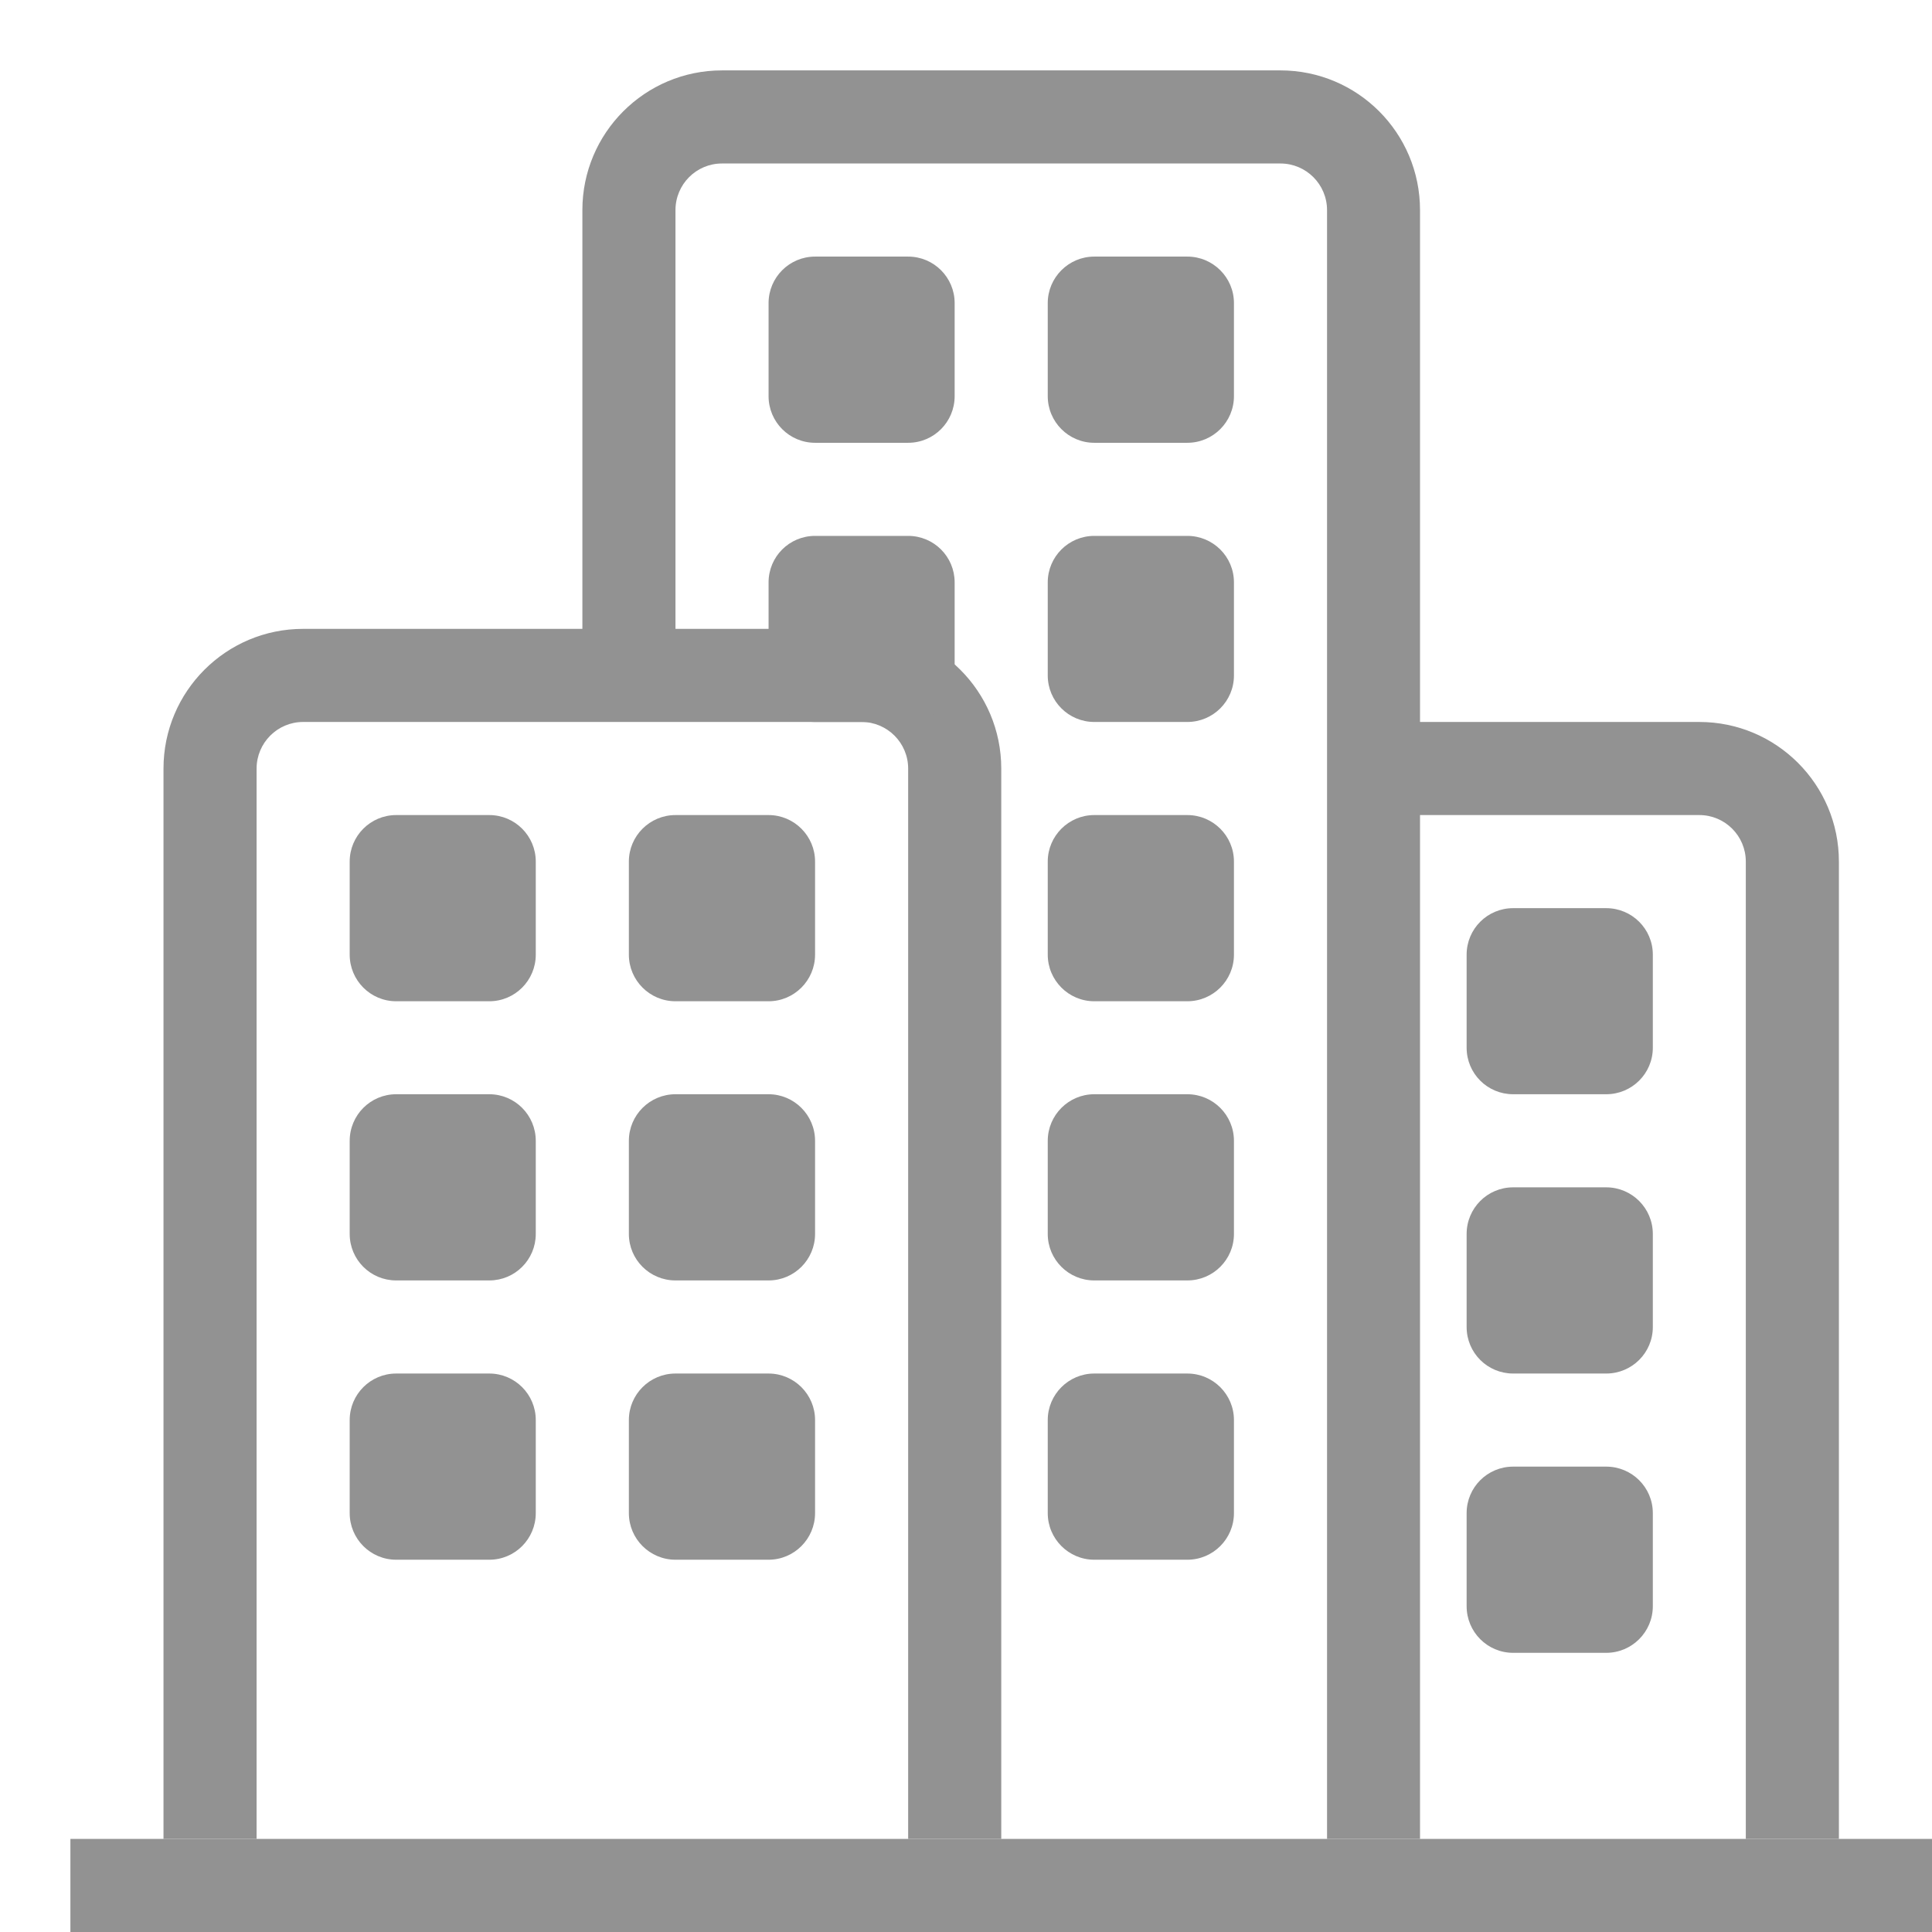 <svg width="16" height="16" viewBox="0 0 16 16" fill="none" xmlns="http://www.w3.org/2000/svg">
<path fill-rule="evenodd" clip-rule="evenodd" d="M2.51 5.979C2.298 5.979 2.125 6.152 2.125 6.365V15.229H1.354V6.365C1.354 5.726 1.872 5.208 2.51 5.208H7.135C7.774 5.208 8.292 5.726 8.292 6.365V15.229H7.521V6.365C7.521 6.152 7.348 5.979 7.135 5.979H2.51Z" fill="#929292"/>
<path fill-rule="evenodd" clip-rule="evenodd" d="M14.073 6.75H11.375V5.979H14.073C14.711 5.979 15.229 6.497 15.229 7.135V15.229H14.458V7.135C14.458 6.923 14.286 6.75 14.073 6.75Z" fill="#929292"/>
<path fill-rule="evenodd" clip-rule="evenodd" d="M5.979 1.354C5.766 1.354 5.594 1.527 5.594 1.74V5.594H4.823V1.74C4.823 1.101 5.341 0.583 5.979 0.583H10.604C11.243 0.583 11.76 1.101 11.76 1.74V15.229H10.99V1.74C10.99 1.527 10.817 1.354 10.604 1.354H5.979Z" fill="#929292"/>
<path fill-rule="evenodd" clip-rule="evenodd" d="M16 16H0.583V15.229H16V16Z" fill="#929292"/>
<path fill-rule="evenodd" clip-rule="evenodd" d="M6.75 2.125C6.537 2.125 6.365 2.298 6.365 2.51V3.281C6.365 3.494 6.537 3.667 6.75 3.667H7.521C7.734 3.667 7.906 3.494 7.906 3.281V2.51C7.906 2.298 7.734 2.125 7.521 2.125H6.75Z" fill="#929292"/>
<path fill-rule="evenodd" clip-rule="evenodd" d="M3.281 6.75C3.068 6.75 2.896 6.923 2.896 7.135V7.906C2.896 8.119 3.068 8.292 3.281 8.292H4.052C4.265 8.292 4.437 8.119 4.437 7.906V7.135C4.437 6.923 4.265 6.75 4.052 6.75H3.281Z" fill="#929292"/>
<path fill-rule="evenodd" clip-rule="evenodd" d="M5.594 6.75C5.381 6.75 5.208 6.923 5.208 7.135V7.906C5.208 8.119 5.381 8.292 5.594 8.292H6.365C6.577 8.292 6.75 8.119 6.75 7.906V7.135C6.75 6.923 6.577 6.75 6.365 6.75H5.594Z" fill="#929292"/>
<path fill-rule="evenodd" clip-rule="evenodd" d="M6.75 4.438C6.537 4.438 6.365 4.61 6.365 4.823V5.594C6.365 5.807 6.537 5.979 6.75 5.979H7.521C7.734 5.979 7.906 5.807 7.906 5.594V4.823C7.906 4.61 7.734 4.438 7.521 4.438H6.75Z" fill="#929292"/>
<path fill-rule="evenodd" clip-rule="evenodd" d="M3.281 9.062C3.068 9.062 2.896 9.235 2.896 9.448V10.219C2.896 10.432 3.068 10.604 3.281 10.604H4.052C4.265 10.604 4.437 10.432 4.437 10.219V9.448C4.437 9.235 4.265 9.062 4.052 9.062H3.281Z" fill="#929292"/>
<path fill-rule="evenodd" clip-rule="evenodd" d="M3.281 11.375C3.068 11.375 2.896 11.548 2.896 11.76V12.531C2.896 12.744 3.068 12.917 3.281 12.917H4.052C4.265 12.917 4.437 12.744 4.437 12.531V11.76C4.437 11.548 4.265 11.375 4.052 11.375H3.281Z" fill="#929292"/>
<path fill-rule="evenodd" clip-rule="evenodd" d="M5.594 9.062C5.381 9.062 5.208 9.235 5.208 9.448V10.219C5.208 10.432 5.381 10.604 5.594 10.604H6.365C6.577 10.604 6.75 10.432 6.75 10.219V9.448C6.75 9.235 6.577 9.062 6.365 9.062H5.594Z" fill="#929292"/>
<path fill-rule="evenodd" clip-rule="evenodd" d="M5.594 11.375C5.381 11.375 5.208 11.548 5.208 11.76V12.531C5.208 12.744 5.381 12.917 5.594 12.917H6.365C6.577 12.917 6.75 12.744 6.75 12.531V11.76C6.75 11.548 6.577 11.375 6.365 11.375H5.594Z" fill="#929292"/>
<path fill-rule="evenodd" clip-rule="evenodd" d="M9.062 2.125C8.85 2.125 8.677 2.298 8.677 2.51V3.281C8.677 3.494 8.85 3.667 9.062 3.667H9.833C10.046 3.667 10.219 3.494 10.219 3.281V2.51C10.219 2.298 10.046 2.125 9.833 2.125H9.062Z" fill="#929292"/>
<path fill-rule="evenodd" clip-rule="evenodd" d="M9.062 4.438C8.85 4.438 8.677 4.61 8.677 4.823V5.594C8.677 5.807 8.85 5.979 9.062 5.979H9.833C10.046 5.979 10.219 5.807 10.219 5.594V4.823C10.219 4.61 10.046 4.438 9.833 4.438H9.062Z" fill="#929292"/>
<path fill-rule="evenodd" clip-rule="evenodd" d="M9.062 6.75C8.85 6.75 8.677 6.923 8.677 7.135V7.906C8.677 8.119 8.85 8.292 9.062 8.292H9.833C10.046 8.292 10.219 8.119 10.219 7.906V7.135C10.219 6.923 10.046 6.75 9.833 6.75H9.062Z" fill="#929292"/>
<path fill-rule="evenodd" clip-rule="evenodd" d="M9.062 9.062C8.85 9.062 8.677 9.235 8.677 9.448V10.219C8.677 10.432 8.85 10.604 9.062 10.604H9.833C10.046 10.604 10.219 10.432 10.219 10.219V9.448C10.219 9.235 10.046 9.062 9.833 9.062H9.062Z" fill="#929292"/>
<path fill-rule="evenodd" clip-rule="evenodd" d="M12.531 7.521C12.318 7.521 12.146 7.693 12.146 7.906V8.677C12.146 8.89 12.318 9.062 12.531 9.062H13.302C13.515 9.062 13.688 8.89 13.688 8.677V7.906C13.688 7.693 13.515 7.521 13.302 7.521H12.531Z" fill="#929292"/>
<path fill-rule="evenodd" clip-rule="evenodd" d="M12.531 9.833C12.318 9.833 12.146 10.006 12.146 10.219V10.99C12.146 11.203 12.318 11.375 12.531 11.375H13.302C13.515 11.375 13.688 11.203 13.688 10.99V10.219C13.688 10.006 13.515 9.833 13.302 9.833H12.531Z" fill="#929292"/>
<path fill-rule="evenodd" clip-rule="evenodd" d="M12.531 12.146C12.318 12.146 12.146 12.318 12.146 12.531V13.302C12.146 13.515 12.318 13.688 12.531 13.688H13.302C13.515 13.688 13.688 13.515 13.688 13.302V12.531C13.688 12.318 13.515 12.146 13.302 12.146H12.531Z" fill="#929292"/>
<path fill-rule="evenodd" clip-rule="evenodd" d="M9.062 11.375C8.85 11.375 8.677 11.548 8.677 11.76V12.531C8.677 12.744 8.85 12.917 9.062 12.917H9.833C10.046 12.917 10.219 12.744 10.219 12.531V11.76C10.219 11.548 10.046 11.375 9.833 11.375H9.062Z" fill="#929292"/>
</svg>
